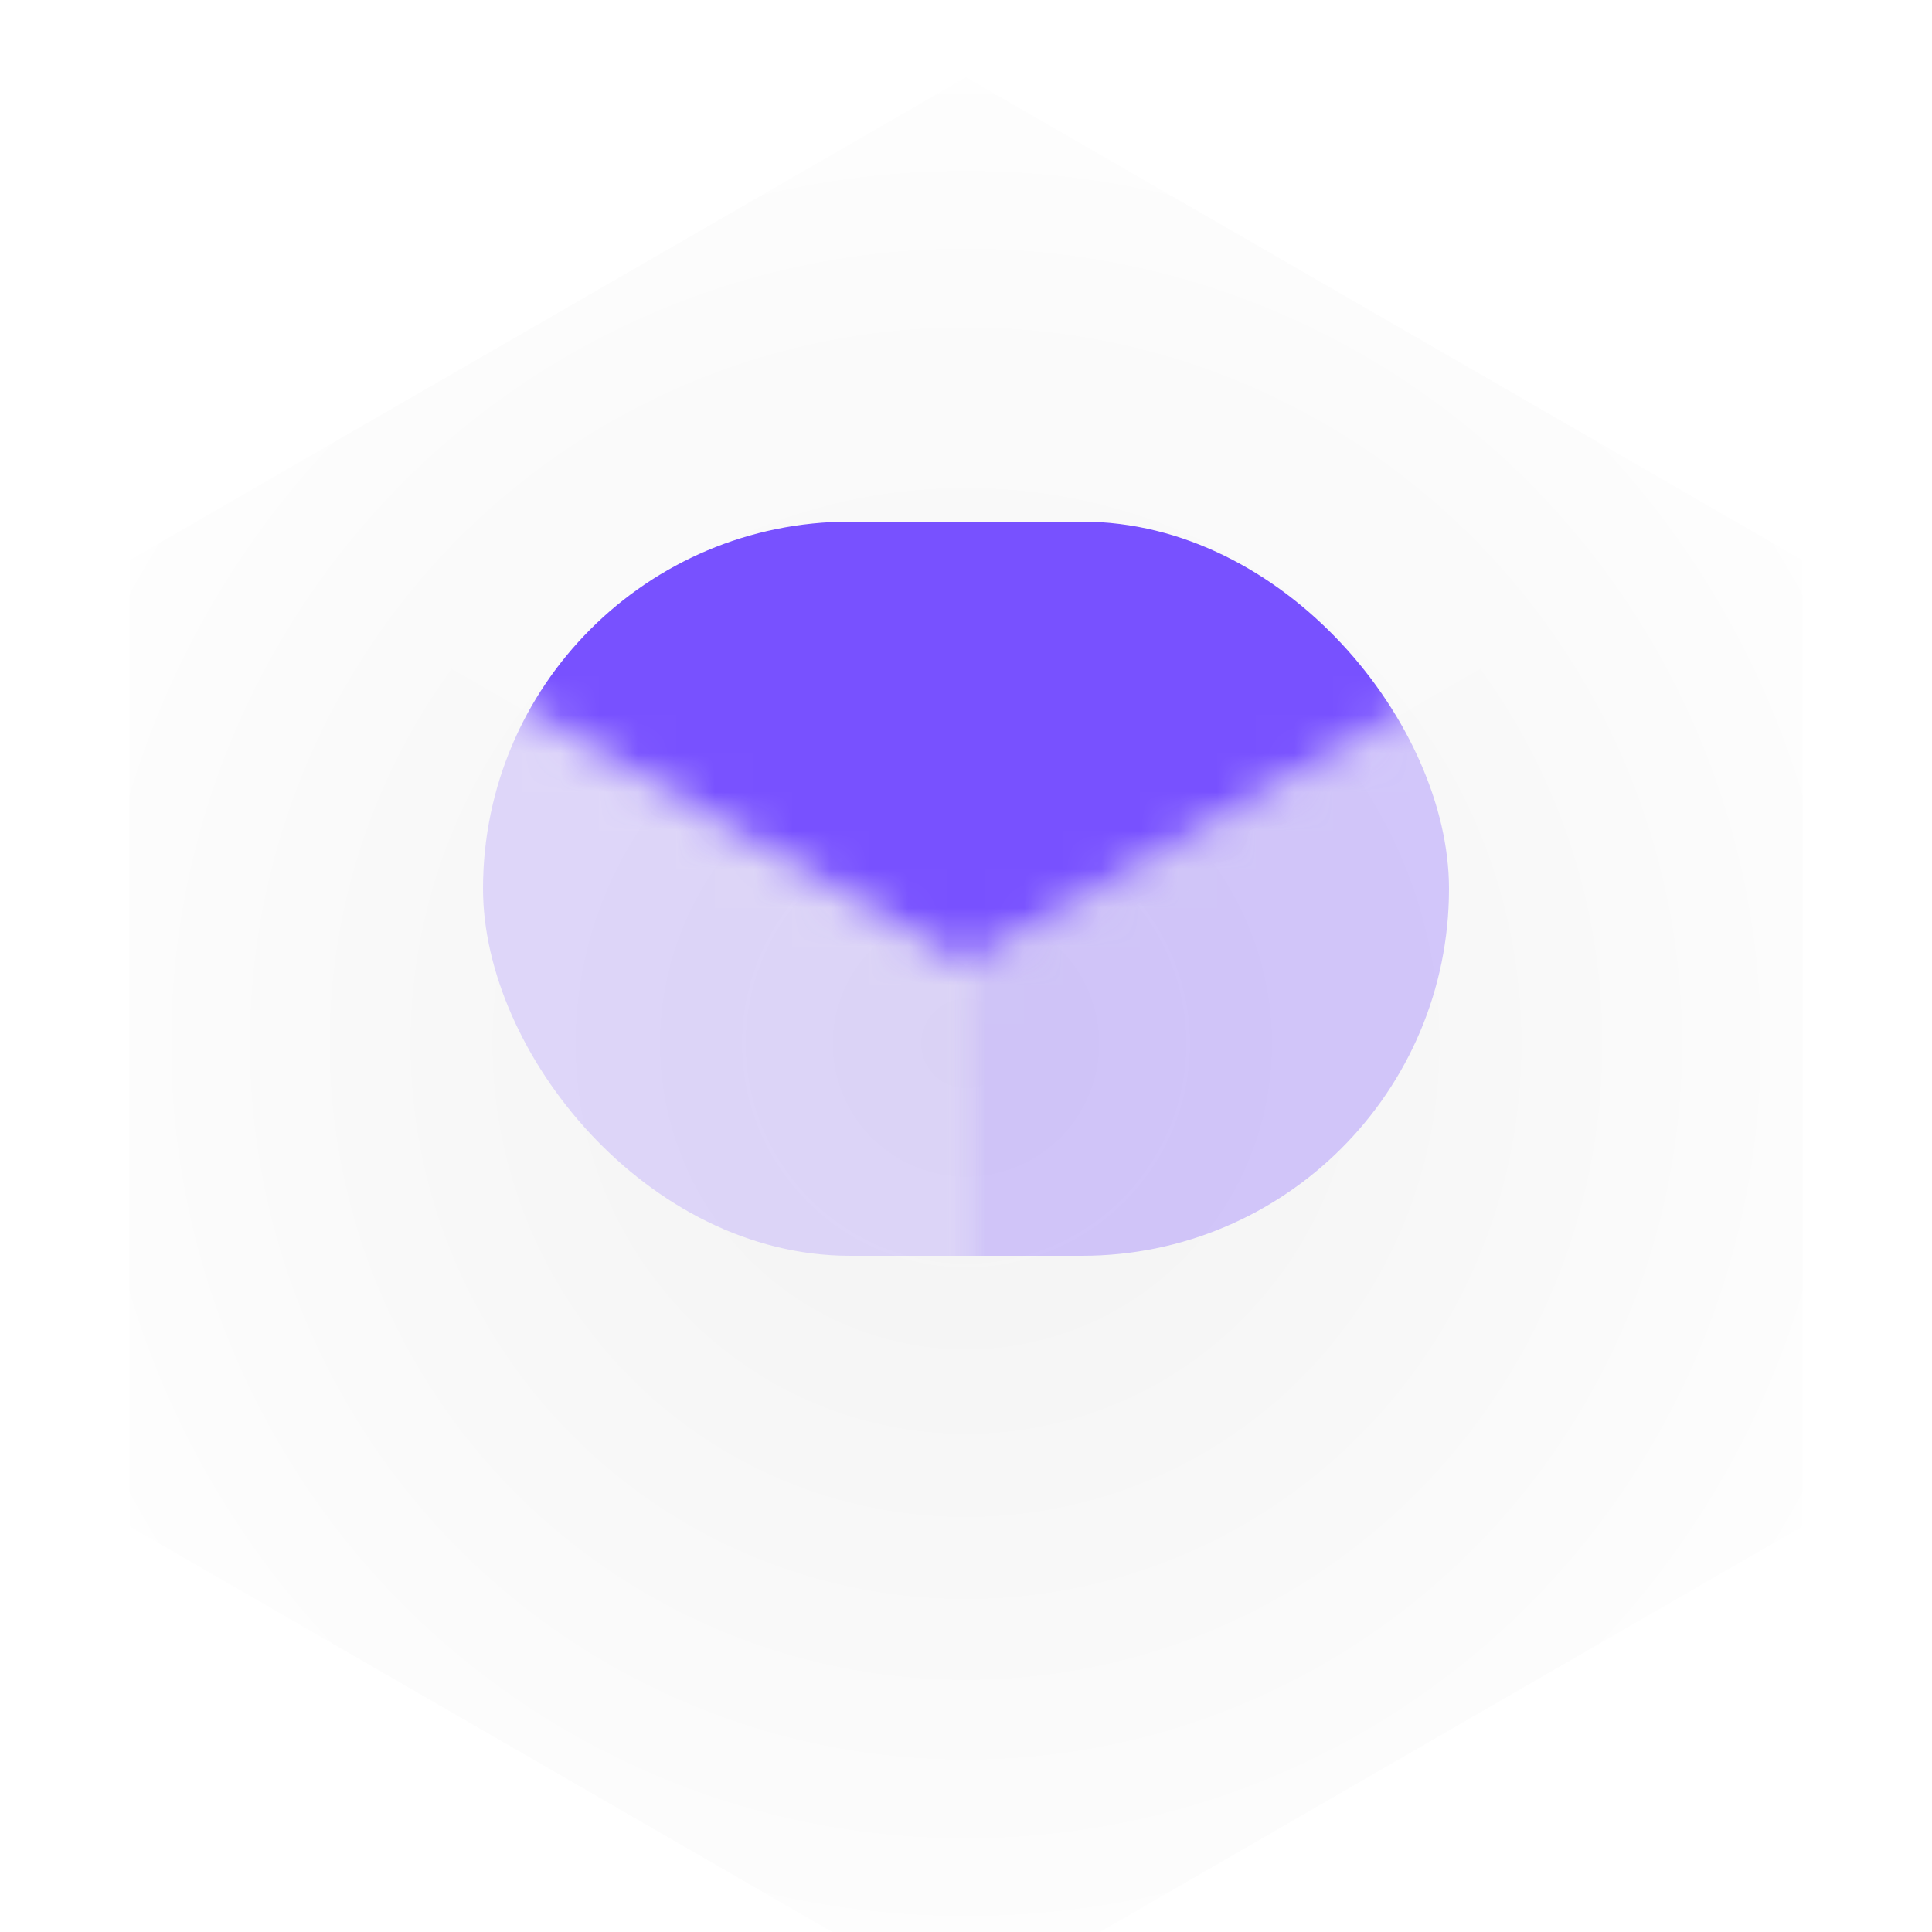 <svg width="50" height="50" viewBox="0 0 50 50" fill="none" xmlns="http://www.w3.org/2000/svg">
    <g filter="url(#filter0_i_109_643)">
        <path fill-rule="evenodd" clip-rule="evenodd" d="M25 0L46.651 12.5V37.5L25 50L3.349 37.5V12.5L25 0Z" fill="url(#paint0_radial_109_643)"/>
    </g>
    <mask id="mask0_109_643" style="mask-type:alpha" maskUnits="userSpaceOnUse" x="3" y="12" width="22" height="38">
        <path fill-rule="evenodd" clip-rule="evenodd" d="M25 25.108V50L3.349 37.5L3.349 12.5L25 25.108Z" fill="white" fill-opacity="0.2"/>
    </mask>
    <g mask="url(#mask0_109_643)">
        <g filter="url(#filter1_f_109_643)">
            <rect x="12.5" y="13.5" width="25" height="19" rx="9.5" fill="#7851FF"/>
        </g>
    </g>
    <mask id="mask1_109_643" style="mask-type:alpha" maskUnits="userSpaceOnUse" x="25" y="12" width="22" height="38">
        <path fill-rule="evenodd" clip-rule="evenodd" d="M46.651 12.5V37.5L25 50L25 25.108L46.651 12.5Z" fill="white" fill-opacity="0.3"/>
    </mask>
    <g mask="url(#mask1_109_643)">
        <g filter="url(#filter2_f_109_643)">
            <rect x="12.5" y="13.5" width="25" height="19" rx="9.5" fill="#7851FF"/>
        </g>
    </g>
    <path fill-rule="evenodd" clip-rule="evenodd" d="M25 0L46.651 12.5L25 25L3.349 12.5L25 0Z" fill="white" fill-opacity="0.1"/>
    <mask id="mask2_109_643" style="mask-type:luminance" maskUnits="userSpaceOnUse" x="3" y="0" width="44" height="25">
        <path fill-rule="evenodd" clip-rule="evenodd" d="M25 0L46.651 12.5L25 25L3.349 12.5L25 0Z" fill="white"/>
    </mask>
    <g mask="url(#mask2_109_643)">
        <g filter="url(#filter3_f_109_643)">
            <rect x="12.5" y="13.5" width="25" height="19" rx="9.5" fill="#7851FF"/>
        </g>
    </g>
    <defs>
        <filter id="filter0_i_109_643" x="3.349" y="0" width="43.301" height="52" filterUnits="userSpaceOnUse" color-interpolation-filters="sRGB">
            <feFlood flood-opacity="0" result="BackgroundImageFix"/>
            <feBlend mode="normal" in="SourceGraphic" in2="BackgroundImageFix" result="shape"/>
            <feColorMatrix in="SourceAlpha" type="matrix" values="0 0 0 0 0 0 0 0 0 0 0 0 0 0 0 0 0 0 127 0" result="hardAlpha"/>
            <feOffset dy="2"/>
            <feGaussianBlur stdDeviation="1"/>
            <feComposite in2="hardAlpha" operator="arithmetic" k2="-1" k3="1"/>
            <feColorMatrix type="matrix" values="0 0 0 0 1 0 0 0 0 1 0 0 0 0 1 0 0 0 0.2 0"/>
            <feBlend mode="normal" in2="shape" result="effect1_innerShadow_109_643"/>
        </filter>
        <filter id="filter1_f_109_643" x="-7.072" y="-6.072" width="64.143" height="58.143" filterUnits="userSpaceOnUse" color-interpolation-filters="sRGB">
            <feFlood flood-opacity="0" result="BackgroundImageFix"/>
            <feBlend mode="normal" in="SourceGraphic" in2="BackgroundImageFix" result="shape"/>
            <feGaussianBlur stdDeviation="9.786" result="effect1_foregroundBlur_109_643"/>
        </filter>
        <filter id="filter2_f_109_643" x="-7.072" y="-6.072" width="64.143" height="58.143" filterUnits="userSpaceOnUse" color-interpolation-filters="sRGB">
            <feFlood flood-opacity="0" result="BackgroundImageFix"/>
            <feBlend mode="normal" in="SourceGraphic" in2="BackgroundImageFix" result="shape"/>
            <feGaussianBlur stdDeviation="9.786" result="effect1_foregroundBlur_109_643"/>
        </filter>
        <filter id="filter3_f_109_643" x="-7.072" y="-6.072" width="64.143" height="58.143" filterUnits="userSpaceOnUse" color-interpolation-filters="sRGB">
            <feFlood flood-opacity="0" result="BackgroundImageFix"/>
            <feBlend mode="normal" in="SourceGraphic" in2="BackgroundImageFix" result="shape"/>
            <feGaussianBlur stdDeviation="9.786" result="effect1_foregroundBlur_109_643"/>
        </filter>
        <radialGradient id="paint0_radial_109_643" cx="0" cy="0" r="1" gradientUnits="userSpaceOnUse" gradientTransform="translate(25 25) rotate(90) scale(28.344)">
            <stop stop-opacity="0.048"/>
            <stop offset="1" stop-color="white" stop-opacity="0.053"/>
        </radialGradient>
    </defs>
</svg>
